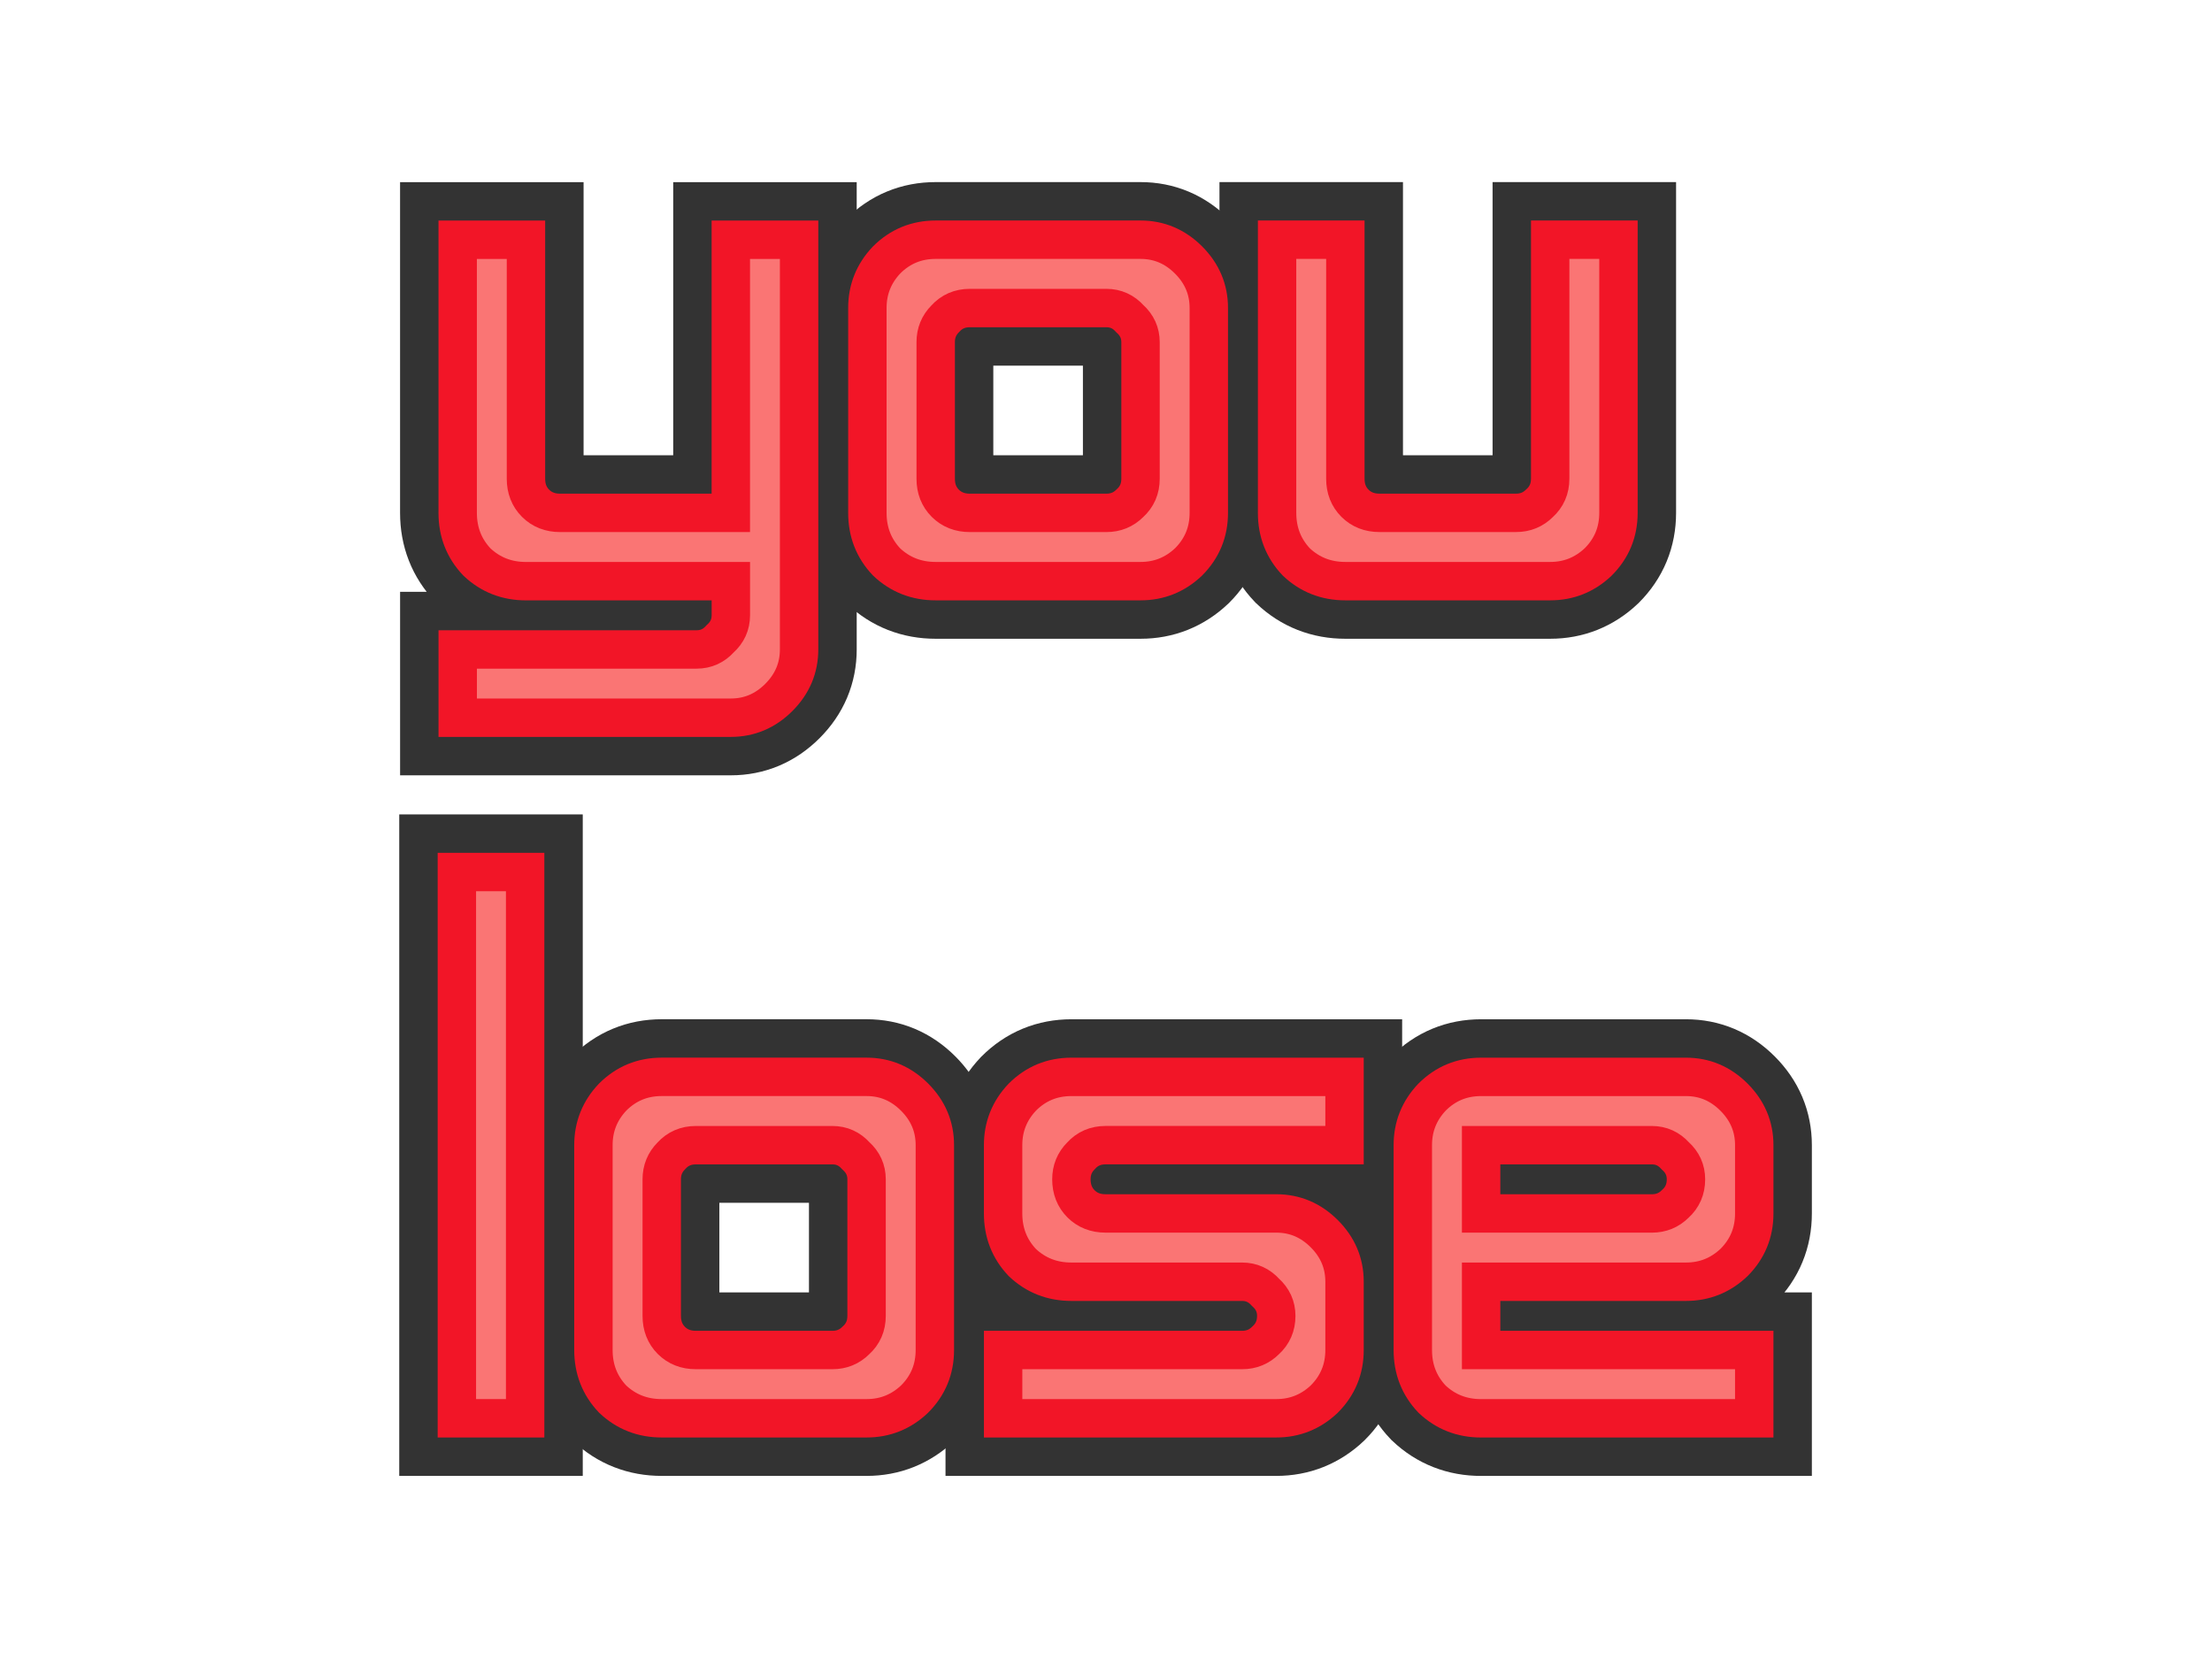 <?xml version="1.0" encoding="UTF-8" standalone="no"?>
<!-- Created with Inkscape (http://www.inkscape.org/) -->

<svg
   width="400"
   height="300"
   viewBox="0 0 105.833 79.375"
   version="1.1"
   id="svg111668"
   inkscape:version="1.1.2 (b8e25be833, 2022-02-05)"
   sodipodi:docname="you-lose-img.svg"
   xmlns:inkscape="http://www.inkscape.org/namespaces/inkscape"
   xmlns:sodipodi="http://sodipodi.sourceforge.net/DTD/sodipodi-0.dtd"
   xmlns="http://www.w3.org/2000/svg"
   xmlns:svg="http://www.w3.org/2000/svg">
  <sodipodi:namedview
     id="namedview111670"
     pagecolor="#ffffff"
     bordercolor="#666666"
     borderopacity="1.0"
     inkscape:pageshadow="2"
     inkscape:pageopacity="0.0"
     inkscape:pagecheckerboard="0"
     inkscape:document-units="mm"
     showgrid="false"
     fit-margin-top="3"
     fit-margin-left="3"
     fit-margin-right="3"
     fit-margin-bottom="3"
     inkscape:zoom="1.5554293"
     inkscape:cx="113.15204"
     inkscape:cy="137.90405"
     inkscape:window-width="2101"
     inkscape:window-height="1082"
     inkscape:window-x="103"
     inkscape:window-y="1661"
     inkscape:window-maximized="0"
     inkscape:current-layer="layer1"
     units="px"
     width="400px" />
  <defs
     id="defs111665" />
  <g
     inkscape:label="Layer 1"
     inkscape:groupmode="layer"
     id="layer1"
     transform="translate(-82.554,-108.6)">
    <g
       id="g903">
      <g
         id="g905"
         transform="matrix(1.229,0,0,1.229,-30.561,-35.955)">
        <g
           id="g887"
           transform="translate(-4.997,-5.948)">
          <g
             aria-label="you"
             id="text117495-3"
             style="font-size:42.532px;line-height:1.25;font-family:'Neon Nanoborg';-inkscape-font-specification:'Neon Nanoborg';display:inline;fill:#fa7574;stroke:#333333;stroke-width:4.486">
            <path
               d="m 114.854,151.509 v -2.658 h 9.304 q 0.54,0 0.914,-0.415 0.415,-0.374 0.415,-0.914 v -1.329 h -7.975 q -1.121,0 -1.911,-0.748 -0.748,-0.789 -0.748,-1.911 v -10.633 h 2.658 v 9.304 q 0,0.581 0.374,0.955 0.374,0.374 0.955,0.374 h 6.646 v -10.633 h 2.658 v 15.949 q 0,1.08 -0.789,1.869 -0.789,0.789 -1.869,0.789 z"
               id="path832" />
            <path
               d="m 140.107,143.534 q 0.54,0 0.914,-0.374 0.415,-0.374 0.415,-0.955 v -5.316 q 0,-0.54 -0.415,-0.914 -0.374,-0.415 -0.914,-0.415 h -5.316 q -0.581,0 -0.955,0.415 -0.374,0.374 -0.374,0.914 v 5.316 q 0,0.581 0.374,0.955 0.374,0.374 0.955,0.374 z m -6.646,2.658 q -1.121,0 -1.911,-0.748 -0.748,-0.789 -0.748,-1.911 v -7.975 q 0,-1.08 0.748,-1.869 0.789,-0.789 1.911,-0.789 h 7.975 q 1.08,0 1.869,0.789 0.789,0.789 0.789,1.869 v 7.975 q 0,1.121 -0.789,1.911 -0.789,0.748 -1.869,0.748 z"
               id="path834" />
            <path
               d="m 149.411,146.192 q -1.121,0 -1.911,-0.748 -0.748,-0.789 -0.748,-1.911 v -10.633 h 2.658 v 9.304 q 0,0.581 0.374,0.955 0.374,0.374 0.955,0.374 h 5.316 q 0.54,0 0.914,-0.374 0.415,-0.374 0.415,-0.955 v -9.304 h 2.658 v 10.633 q 0,1.121 -0.789,1.911 -0.789,0.748 -1.869,0.748 z"
               id="path836" />
          </g>
          <g
             aria-label="you"
             id="text127000"
             style="font-size:42.532px;line-height:1.25;font-family:'Neon Nanoborg';-inkscape-font-specification:'Neon Nanoborg';display:inline;fill:#fa7574;stroke:#f21527;stroke-width:1.495">
            <path
               d="m 114.854,151.509 v -2.658 h 9.304 q 0.54,0 0.914,-0.415 0.415,-0.374 0.415,-0.914 v -1.329 h -7.975 q -1.121,0 -1.911,-0.748 -0.748,-0.789 -0.748,-1.911 v -10.633 h 2.658 v 9.304 q 0,0.581 0.374,0.955 0.374,0.374 0.955,0.374 h 6.646 v -10.633 h 2.658 v 15.949 q 0,1.08 -0.789,1.869 -0.789,0.789 -1.869,0.789 z"
               id="path839" />
            <path
               d="m 140.107,143.534 q 0.54,0 0.914,-0.374 0.415,-0.374 0.415,-0.955 v -5.316 q 0,-0.54 -0.415,-0.914 -0.374,-0.415 -0.914,-0.415 h -5.316 q -0.581,0 -0.955,0.415 -0.374,0.374 -0.374,0.914 v 5.316 q 0,0.581 0.374,0.955 0.374,0.374 0.955,0.374 z m -6.646,2.658 q -1.121,0 -1.911,-0.748 -0.748,-0.789 -0.748,-1.911 v -7.975 q 0,-1.08 0.748,-1.869 0.789,-0.789 1.911,-0.789 h 7.975 q 1.08,0 1.869,0.789 0.789,0.789 0.789,1.869 v 7.975 q 0,1.121 -0.789,1.911 -0.789,0.748 -1.869,0.748 z"
               id="path841" />
            <path
               d="m 149.411,146.192 q -1.121,0 -1.911,-0.748 -0.748,-0.789 -0.748,-1.911 v -10.633 h 2.658 v 9.304 q 0,0.581 0.374,0.955 0.374,0.374 0.955,0.374 h 5.316 q 0.54,0 0.914,-0.374 0.415,-0.374 0.415,-0.955 v -9.304 h 2.658 v 10.633 q 0,1.121 -0.789,1.911 -0.789,0.748 -1.869,0.748 z"
               id="path843" />
          </g>
        </g>
        <g
           id="g893"
           transform="translate(0.041,5.798)">
          <g
             aria-label="lose"
             id="text118163-7"
             style="font-size:42.532px;line-height:1.25;font-family:'Neon Nanoborg';-inkscape-font-specification:'Neon Nanoborg';display:inline;fill:#fa7574;stroke:#333333;stroke-width:4.486">
            <path
               d="M 109.783,167.036 V 145.77 h 2.658 v 21.266 z"
               id="path846" />
            <path
               d="m 124.404,164.378 q 0.54,0 0.914,-0.374 0.415,-0.374 0.415,-0.955 v -5.316 q 0,-0.54 -0.415,-0.914 -0.374,-0.415 -0.914,-0.415 h -5.316 q -0.581,0 -0.955,0.415 -0.374,0.374 -0.374,0.914 v 5.316 q 0,0.581 0.374,0.955 0.374,0.374 0.955,0.374 z m -6.646,2.658 q -1.121,0 -1.911,-0.748 -0.748,-0.789 -0.748,-1.911 v -7.975 q 0,-1.08 0.748,-1.869 0.789,-0.789 1.911,-0.789 h 7.975 q 1.08,0 1.869,0.789 0.789,0.789 0.789,1.869 v 7.975 q 0,1.121 -0.789,1.911 -0.789,0.748 -1.869,0.748 z"
               id="path848" />
            <path
               d="m 131.049,167.036 v -2.658 h 9.304 q 0.54,0 0.914,-0.374 0.415,-0.374 0.415,-0.955 0,-0.54 -0.415,-0.914 -0.374,-0.415 -0.914,-0.415 h -6.646 q -1.121,0 -1.911,-0.748 -0.748,-0.789 -0.748,-1.911 v -2.658 q 0,-1.08 0.748,-1.869 0.789,-0.789 1.911,-0.789 h 10.633 v 2.658 h -9.304 q -0.581,0 -0.955,0.415 -0.374,0.374 -0.374,0.914 0,0.581 0.374,0.955 0.374,0.374 0.955,0.374 h 6.646 q 1.08,0 1.869,0.789 0.789,0.789 0.789,1.869 v 2.658 q 0,1.121 -0.789,1.911 -0.789,0.748 -1.869,0.748 z"
               id="path850" />
            <path
               d="m 156.303,159.062 q 0.54,0 0.914,-0.374 0.415,-0.374 0.415,-0.955 0,-0.54 -0.415,-0.914 -0.374,-0.415 -0.914,-0.415 h -6.646 v 2.658 z m -6.646,7.975 q -1.121,0 -1.911,-0.748 -0.748,-0.789 -0.748,-1.911 v -7.975 q 0,-1.08 0.748,-1.869 0.789,-0.789 1.911,-0.789 h 7.975 q 1.08,0 1.869,0.789 0.789,0.789 0.789,1.869 v 2.658 q 0,1.121 -0.789,1.911 -0.789,0.748 -1.869,0.748 h -7.975 v 2.658 h 10.633 v 2.658 z"
               id="path852" />
          </g>
          <g
             aria-label="lose"
             id="text127004"
             style="font-size:42.532px;line-height:1.25;font-family:'Neon Nanoborg';-inkscape-font-specification:'Neon Nanoborg';display:inline;fill:#fa7574;stroke:#f21527;stroke-width:1.495">
            <path
               d="M 109.783,167.036 V 145.77 h 2.658 v 21.266 z"
               id="path855" />
            <path
               d="m 124.404,164.378 q 0.54,0 0.914,-0.374 0.415,-0.374 0.415,-0.955 v -5.316 q 0,-0.54 -0.415,-0.914 -0.374,-0.415 -0.914,-0.415 h -5.316 q -0.581,0 -0.955,0.415 -0.374,0.374 -0.374,0.914 v 5.316 q 0,0.581 0.374,0.955 0.374,0.374 0.955,0.374 z m -6.646,2.658 q -1.121,0 -1.911,-0.748 -0.748,-0.789 -0.748,-1.911 v -7.975 q 0,-1.08 0.748,-1.869 0.789,-0.789 1.911,-0.789 h 7.975 q 1.08,0 1.869,0.789 0.789,0.789 0.789,1.869 v 7.975 q 0,1.121 -0.789,1.911 -0.789,0.748 -1.869,0.748 z"
               id="path857" />
            <path
               d="m 131.049,167.036 v -2.658 h 9.304 q 0.54,0 0.914,-0.374 0.415,-0.374 0.415,-0.955 0,-0.54 -0.415,-0.914 -0.374,-0.415 -0.914,-0.415 h -6.646 q -1.121,0 -1.911,-0.748 -0.748,-0.789 -0.748,-1.911 v -2.658 q 0,-1.08 0.748,-1.869 0.789,-0.789 1.911,-0.789 h 10.633 v 2.658 h -9.304 q -0.581,0 -0.955,0.415 -0.374,0.374 -0.374,0.914 0,0.581 0.374,0.955 0.374,0.374 0.955,0.374 h 6.646 q 1.08,0 1.869,0.789 0.789,0.789 0.789,1.869 v 2.658 q 0,1.121 -0.789,1.911 -0.789,0.748 -1.869,0.748 z"
               id="path859" />
            <path
               d="m 156.303,159.062 q 0.54,0 0.914,-0.374 0.415,-0.374 0.415,-0.955 0,-0.54 -0.415,-0.914 -0.374,-0.415 -0.914,-0.415 h -6.646 v 2.658 z m -6.646,7.975 q -1.121,0 -1.911,-0.748 -0.748,-0.789 -0.748,-1.911 v -7.975 q 0,-1.08 0.748,-1.869 0.789,-0.789 1.911,-0.789 h 7.975 q 1.08,0 1.869,0.789 0.789,0.789 0.789,1.869 v 2.658 q 0,1.121 -0.789,1.911 -0.789,0.748 -1.869,0.748 h -7.975 v 2.658 h 10.633 v 2.658 z"
               id="path861" />
          </g>
        </g>
      </g>
    </g>
  </g>
</svg>
